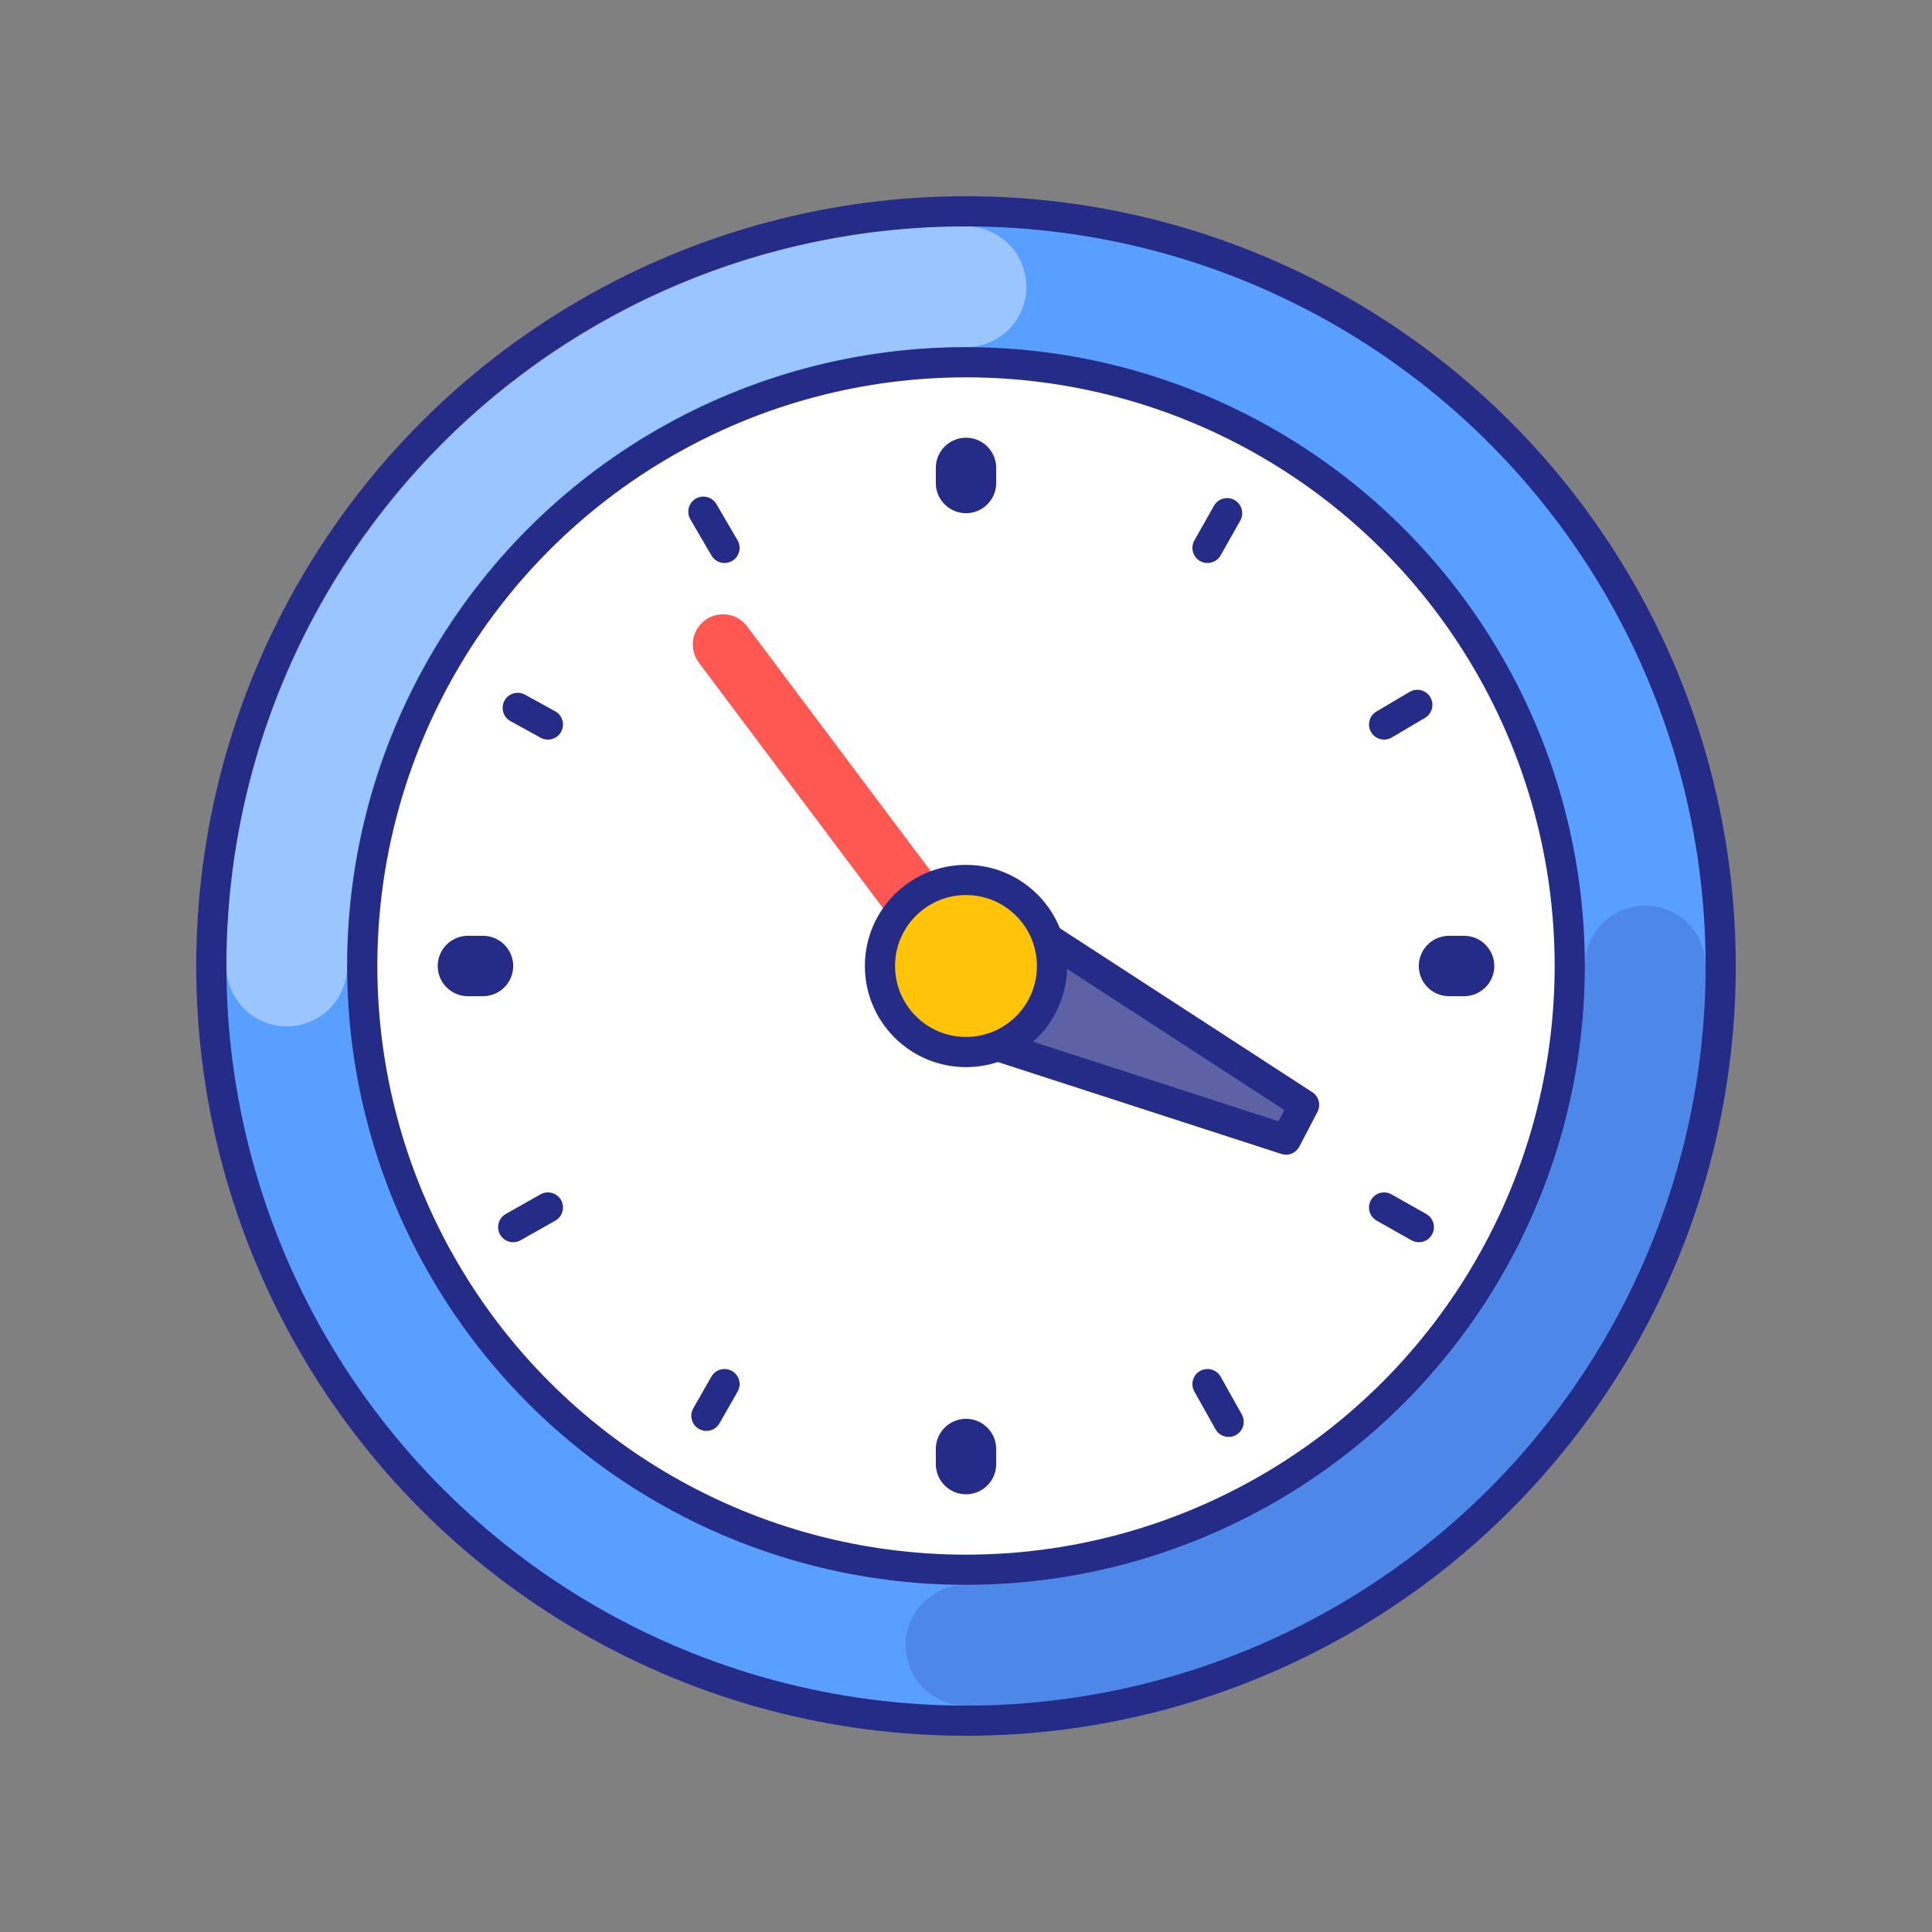 <svg xmlns="http://www.w3.org/2000/svg" id="Layer_1" enable-background="new 0 0 128 128" version="1.1" viewBox="0 0 128 128" xml:space="preserve"><rect x="0" y="0" width="128" height="128" fill="#808080" stroke="none"/><circle cx="64" cy="64" r="50" fill="#589fff"/><circle cx="64" cy="64" r="50" fill="none" stroke="#242c88" stroke-linecap="round" stroke-linejoin="round" stroke-miterlimit="10" stroke-width="2"/><path fill="none" stroke="#fff" stroke-linecap="round" stroke-linejoin="round" stroke-miterlimit="10" stroke-width="8" d="M19,64c0-24.9,20.1-45,45-45" opacity=".4"/><path fill="none" stroke="#242c88" stroke-linecap="round" stroke-linejoin="round" stroke-miterlimit="10" stroke-width="8" d="M109,64c0,24.9-20.1,45-45,45" opacity=".2"/><circle cx="64" cy="64" r="40" fill="#fff"/><polygon fill="#5e61a3" points="85.2 75.5 63.3 68.4 67 60.6 86.4 73.2"/><line x1="47.9" x2="63.5" y1="42.7" y2="63.5" fill="none" stroke="#ff5751" stroke-linecap="round" stroke-linejoin="round" stroke-miterlimit="10" stroke-width="4"/><polygon fill="none" stroke="#242c88" stroke-linecap="round" stroke-linejoin="round" stroke-miterlimit="10" stroke-width="2" points="85.2 75.5 63.3 68.4 67 60.6 86.4 73.2"/><circle cx="64" cy="64" r="40" fill="none" stroke="#242c88" stroke-linecap="round" stroke-linejoin="round" stroke-miterlimit="10" stroke-width="2"/><circle cx="64" cy="64" r="5.7" fill="#ffc408"/><circle cx="64" cy="64" r="5.7" fill="none" stroke="#242c88" stroke-linecap="round" stroke-linejoin="round" stroke-miterlimit="10" stroke-width="2"/><line x1="64" x2="64" y1="31" y2="32" fill="none" stroke="#242c88" stroke-linecap="round" stroke-linejoin="round" stroke-miterlimit="10" stroke-width="4"/><line x1="64" x2="64" y1="96" y2="97" fill="none" stroke="#242c88" stroke-linecap="round" stroke-linejoin="round" stroke-miterlimit="10" stroke-width="4"/><line x1="31" x2="32" y1="64" y2="64" fill="none" stroke="#242c88" stroke-linecap="round" stroke-linejoin="round" stroke-miterlimit="10" stroke-width="4"/><line x1="96" x2="97" y1="64" y2="64" fill="none" stroke="#242c88" stroke-linecap="round" stroke-linejoin="round" stroke-miterlimit="10" stroke-width="4"/><line x1="46.6" x2="48" y1="33.9" y2="36.3" fill="none" stroke="#242c88" stroke-linecap="round" stroke-linejoin="round" stroke-miterlimit="10" stroke-width="2"/><line x1="80" x2="81.4" y1="91.7" y2="94.2" fill="none" stroke="#242c88" stroke-linecap="round" stroke-linejoin="round" stroke-miterlimit="10" stroke-width="2"/><line x1="34" x2="36.3" y1="81.3" y2="80" fill="none" stroke="#242c88" stroke-linecap="round" stroke-linejoin="round" stroke-miterlimit="10" stroke-width="2"/><line x1="91.7" x2="93.9" y1="48" y2="46.7" fill="none" stroke="#242c88" stroke-linecap="round" stroke-linejoin="round" stroke-miterlimit="10" stroke-width="2"/><line x1="34.3" x2="36.3" y1="46.9" y2="48" fill="none" stroke="#242c88" stroke-linecap="round" stroke-linejoin="round" stroke-miterlimit="10" stroke-width="2"/><line x1="91.7" x2="94" y1="80" y2="81.3" fill="none" stroke="#242c88" stroke-linecap="round" stroke-linejoin="round" stroke-miterlimit="10" stroke-width="2"/><line x1="46.8" x2="48" y1="93.8" y2="91.7" fill="none" stroke="#242c88" stroke-linecap="round" stroke-linejoin="round" stroke-miterlimit="10" stroke-width="2"/><line x1="80" x2="81.3" y1="36.3" y2="34" fill="none" stroke="#242c88" stroke-linecap="round" stroke-linejoin="round" stroke-miterlimit="10" stroke-width="2"/></svg>